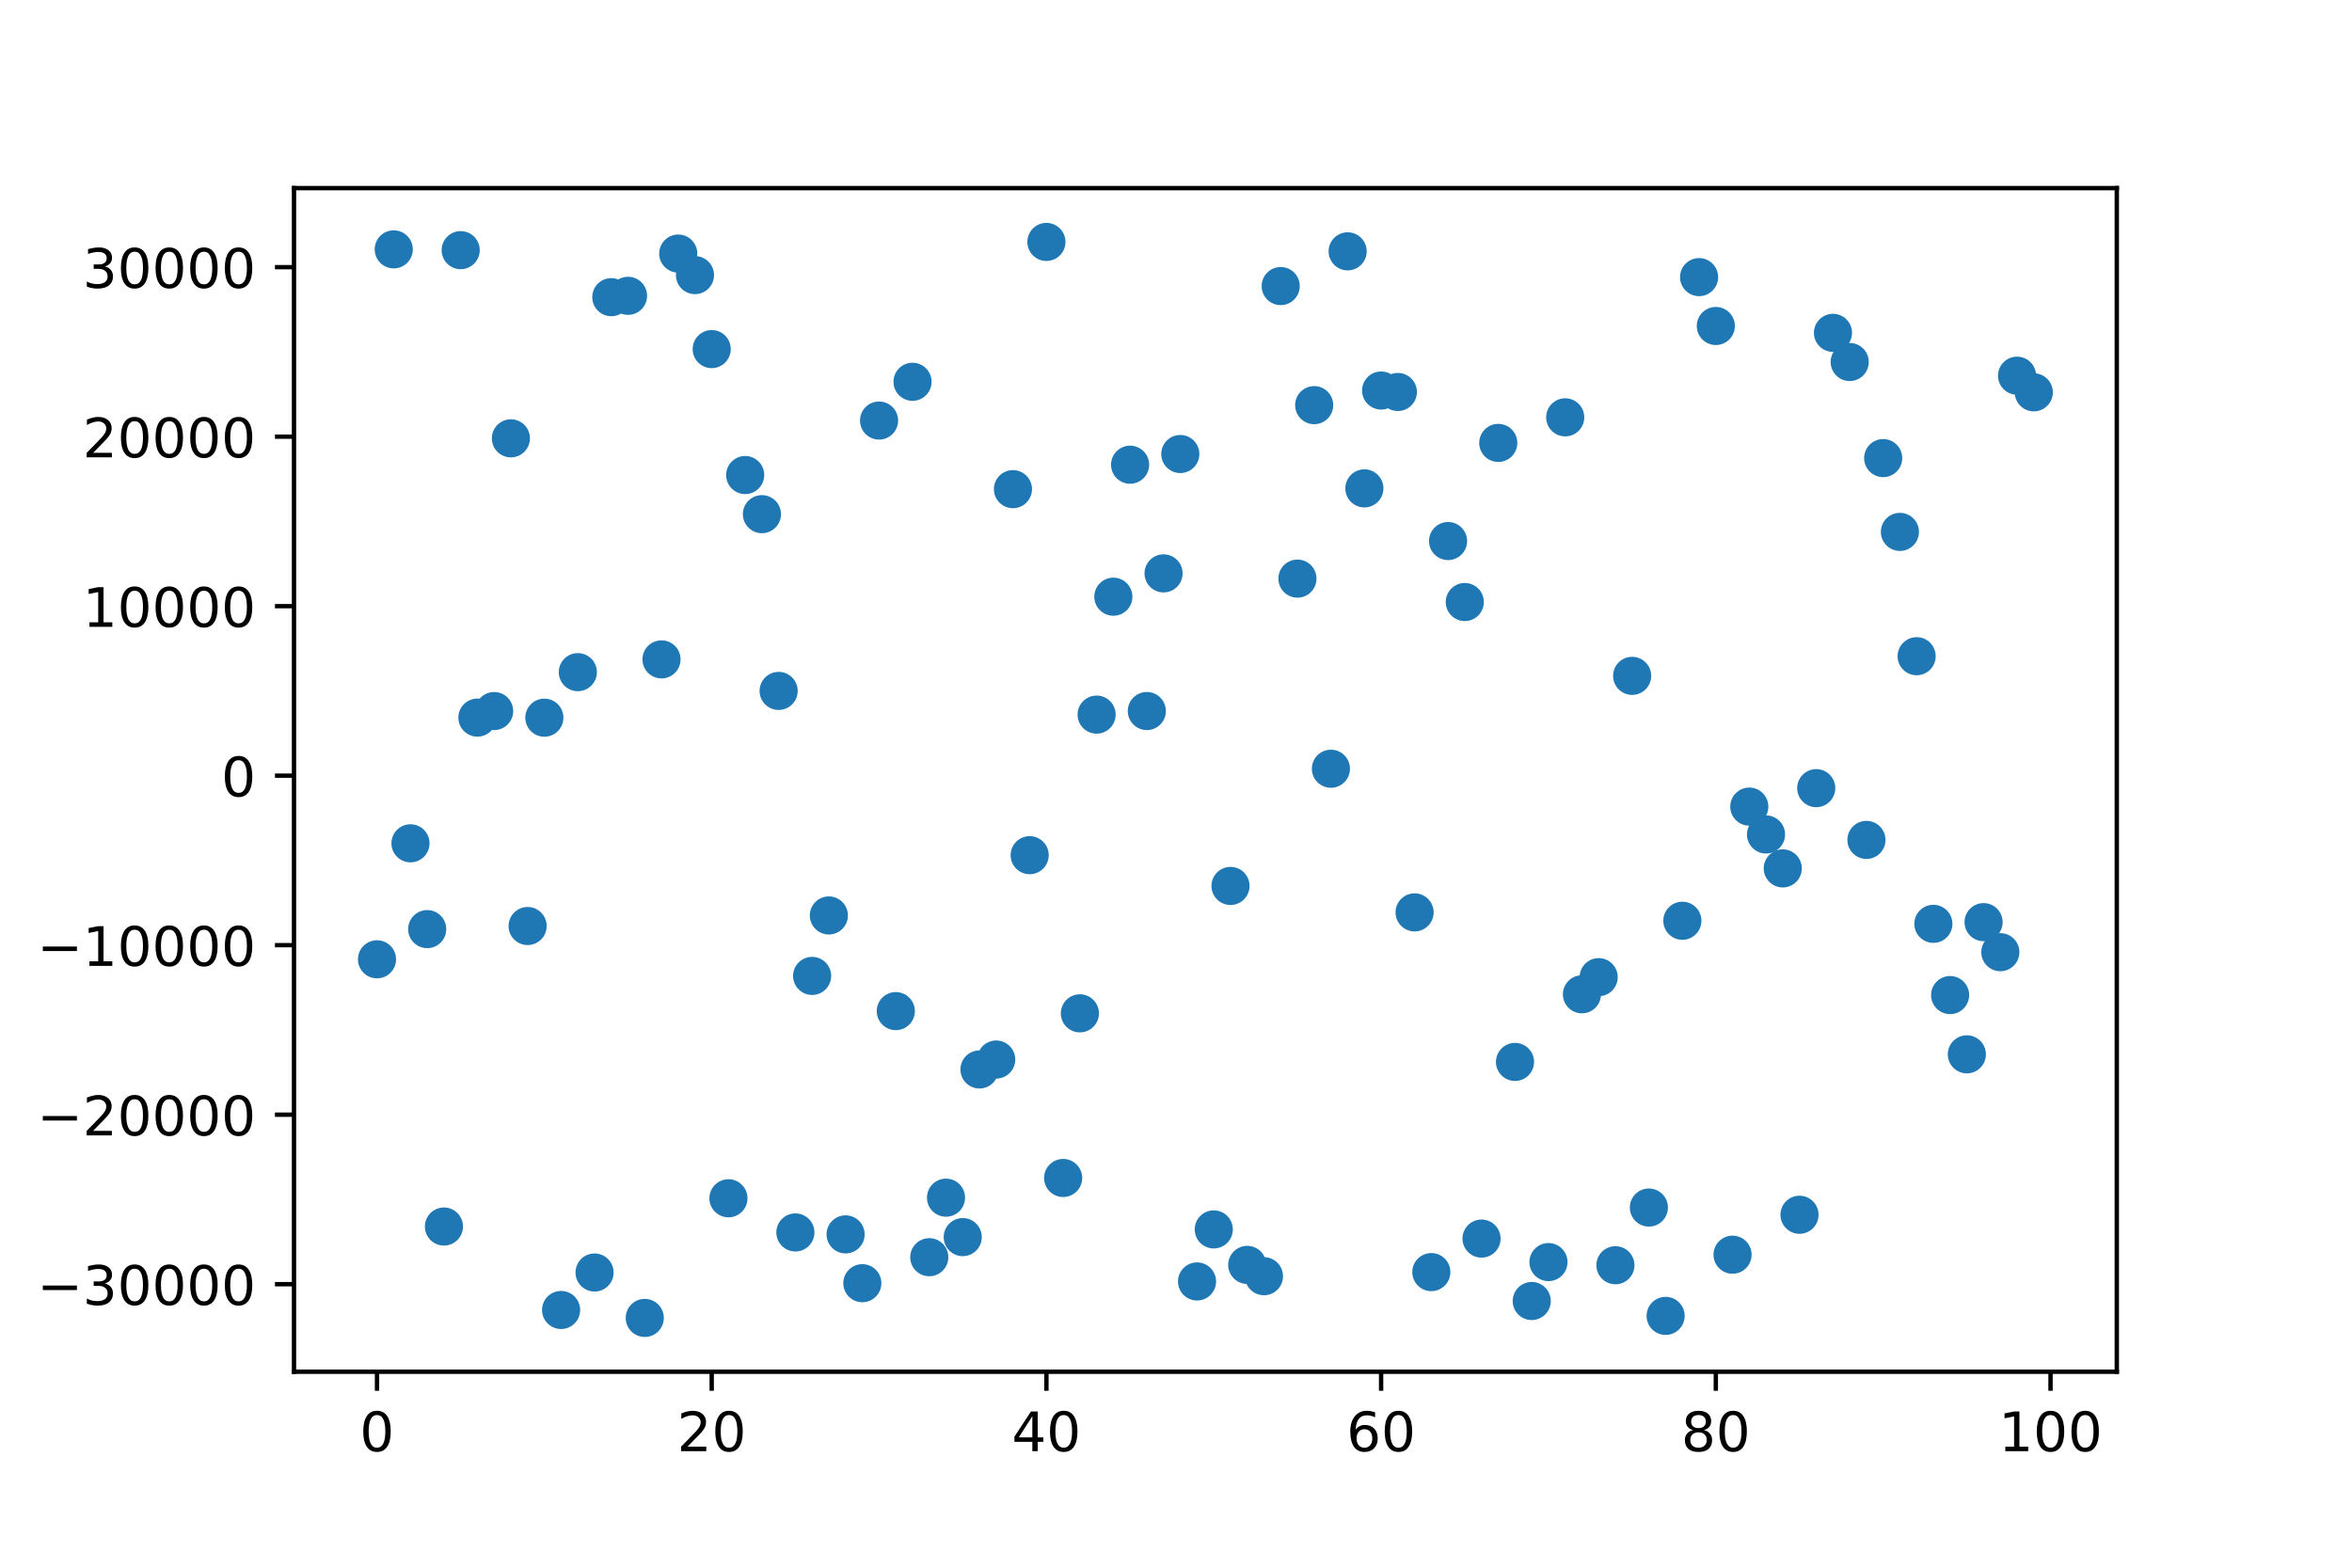 <?xml version="1.0" encoding="utf-8" standalone="no"?>
<!DOCTYPE svg PUBLIC "-//W3C//DTD SVG 1.1//EN"
  "http://www.w3.org/Graphics/SVG/1.1/DTD/svg11.dtd">
<!-- Created with matplotlib (http://matplotlib.org/) -->
<svg height="288pt" version="1.1" viewBox="0 0 432 288" width="432pt" xmlns="http://www.w3.org/2000/svg" xmlns:xlink="http://www.w3.org/1999/xlink">
 <defs>
  <style type="text/css">
*{stroke-linecap:butt;stroke-linejoin:round;}
  </style>
 </defs>
 <g id="figure_1">
  <g id="patch_1">
   <path d="M 0 288 
L 432 288 
L 432 0 
L 0 0 
z
" style="fill:#ffffff;"/>
  </g>
  <g id="axes_1">
   <g id="patch_2">
    <path d="M 54 252 
L 388.8 252 
L 388.8 34.56 
L 54 34.56 
z
" style="fill:#ffffff;"/>
   </g>
   <g id="PathCollection_1">
    <defs>
     <path d="M 0 3 
C 0.796 3 1.559 2.684 2.121 2.121 
C 2.684 1.559 3 0.796 3 0 
C 3 -0.796 2.684 -1.559 2.121 -2.121 
C 1.559 -2.684 0.796 -3 0 -3 
C -0.796 -3 -1.559 -2.684 -2.121 -2.121 
C -2.684 -1.559 -3 -0.796 -3 0 
C -3 0.796 -2.684 1.559 -2.121 2.121 
C -1.559 2.684 -0.796 3 0 3 
z
" id="m5ba4454f92" style="stroke:#1f77b4;"/>
    </defs>
    <g clip-path="url(#p3c9a5e932e)">
     <use style="fill:#1f77b4;stroke:#1f77b4;" x="69.246" xlink:href="#m5ba4454f92" y="176.235"/>
     <use style="fill:#1f77b4;stroke:#1f77b4;" x="72.32" xlink:href="#m5ba4454f92" y="45.811"/>
     <use style="fill:#1f77b4;stroke:#1f77b4;" x="75.393" xlink:href="#m5ba4454f92" y="154.923"/>
     <use style="fill:#1f77b4;stroke:#1f77b4;" x="78.467" xlink:href="#m5ba4454f92" y="170.689"/>
     <use style="fill:#1f77b4;stroke:#1f77b4;" x="81.541" xlink:href="#m5ba4454f92" y="225.326"/>
     <use style="fill:#1f77b4;stroke:#1f77b4;" x="84.615" xlink:href="#m5ba4454f92" y="45.957"/>
     <use style="fill:#1f77b4;stroke:#1f77b4;" x="87.689" xlink:href="#m5ba4454f92" y="131.833"/>
     <use style="fill:#1f77b4;stroke:#1f77b4;" x="90.762" xlink:href="#m5ba4454f92" y="130.628"/>
     <use style="fill:#1f77b4;stroke:#1f77b4;" x="93.836" xlink:href="#m5ba4454f92" y="80.528"/>
     <use style="fill:#1f77b4;stroke:#1f77b4;" x="96.91" xlink:href="#m5ba4454f92" y="170.119"/>
     <use style="fill:#1f77b4;stroke:#1f77b4;" x="99.984" xlink:href="#m5ba4454f92" y="131.846"/>
     <use style="fill:#1f77b4;stroke:#1f77b4;" x="103.058" xlink:href="#m5ba4454f92" y="240.656"/>
     <use style="fill:#1f77b4;stroke:#1f77b4;" x="106.132" xlink:href="#m5ba4454f92" y="123.482"/>
     <use style="fill:#1f77b4;stroke:#1f77b4;" x="109.205" xlink:href="#m5ba4454f92" y="233.771"/>
     <use style="fill:#1f77b4;stroke:#1f77b4;" x="112.279" xlink:href="#m5ba4454f92" y="54.595"/>
     <use style="fill:#1f77b4;stroke:#1f77b4;" x="115.353" xlink:href="#m5ba4454f92" y="54.346"/>
     <use style="fill:#1f77b4;stroke:#1f77b4;" x="118.427" xlink:href="#m5ba4454f92" y="242.116"/>
     <use style="fill:#1f77b4;stroke:#1f77b4;" x="121.501" xlink:href="#m5ba4454f92" y="121.137"/>
     <use style="fill:#1f77b4;stroke:#1f77b4;" x="124.575" xlink:href="#m5ba4454f92" y="46.583"/>
     <use style="fill:#1f77b4;stroke:#1f77b4;" x="127.648" xlink:href="#m5ba4454f92" y="50.541"/>
     <use style="fill:#1f77b4;stroke:#1f77b4;" x="130.722" xlink:href="#m5ba4454f92" y="64.133"/>
     <use style="fill:#1f77b4;stroke:#1f77b4;" x="133.796" xlink:href="#m5ba4454f92" y="220.138"/>
     <use style="fill:#1f77b4;stroke:#1f77b4;" x="136.87" xlink:href="#m5ba4454f92" y="87.27"/>
     <use style="fill:#1f77b4;stroke:#1f77b4;" x="139.944" xlink:href="#m5ba4454f92" y="94.457"/>
     <use style="fill:#1f77b4;stroke:#1f77b4;" x="143.017" xlink:href="#m5ba4454f92" y="126.929"/>
     <use style="fill:#1f77b4;stroke:#1f77b4;" x="146.091" xlink:href="#m5ba4454f92" y="226.413"/>
     <use style="fill:#1f77b4;stroke:#1f77b4;" x="149.165" xlink:href="#m5ba4454f92" y="179.286"/>
     <use style="fill:#1f77b4;stroke:#1f77b4;" x="152.239" xlink:href="#m5ba4454f92" y="168.179"/>
     <use style="fill:#1f77b4;stroke:#1f77b4;" x="155.313" xlink:href="#m5ba4454f92" y="226.768"/>
     <use style="fill:#1f77b4;stroke:#1f77b4;" x="158.387" xlink:href="#m5ba4454f92" y="235.736"/>
     <use style="fill:#1f77b4;stroke:#1f77b4;" x="161.46" xlink:href="#m5ba4454f92" y="77.261"/>
     <use style="fill:#1f77b4;stroke:#1f77b4;" x="164.534" xlink:href="#m5ba4454f92" y="185.754"/>
     <use style="fill:#1f77b4;stroke:#1f77b4;" x="167.608" xlink:href="#m5ba4454f92" y="70.137"/>
     <use style="fill:#1f77b4;stroke:#1f77b4;" x="170.682" xlink:href="#m5ba4454f92" y="230.962"/>
     <use style="fill:#1f77b4;stroke:#1f77b4;" x="173.756" xlink:href="#m5ba4454f92" y="220.026"/>
     <use style="fill:#1f77b4;stroke:#1f77b4;" x="176.83" xlink:href="#m5ba4454f92" y="227.269"/>
     <use style="fill:#1f77b4;stroke:#1f77b4;" x="179.903" xlink:href="#m5ba4454f92" y="196.472"/>
     <use style="fill:#1f77b4;stroke:#1f77b4;" x="182.977" xlink:href="#m5ba4454f92" y="194.647"/>
     <use style="fill:#1f77b4;stroke:#1f77b4;" x="186.051" xlink:href="#m5ba4454f92" y="89.864"/>
     <use style="fill:#1f77b4;stroke:#1f77b4;" x="189.125" xlink:href="#m5ba4454f92" y="157.106"/>
     <use style="fill:#1f77b4;stroke:#1f77b4;" x="192.199" xlink:href="#m5ba4454f92" y="44.444"/>
     <use style="fill:#1f77b4;stroke:#1f77b4;" x="195.272" xlink:href="#m5ba4454f92" y="216.405"/>
     <use style="fill:#1f77b4;stroke:#1f77b4;" x="198.346" xlink:href="#m5ba4454f92" y="186.162"/>
     <use style="fill:#1f77b4;stroke:#1f77b4;" x="201.42" xlink:href="#m5ba4454f92" y="131.282"/>
     <use style="fill:#1f77b4;stroke:#1f77b4;" x="204.494" xlink:href="#m5ba4454f92" y="109.621"/>
     <use style="fill:#1f77b4;stroke:#1f77b4;" x="207.568" xlink:href="#m5ba4454f92" y="85.373"/>
     <use style="fill:#1f77b4;stroke:#1f77b4;" x="210.642" xlink:href="#m5ba4454f92" y="130.625"/>
     <use style="fill:#1f77b4;stroke:#1f77b4;" x="213.715" xlink:href="#m5ba4454f92" y="105.334"/>
     <use style="fill:#1f77b4;stroke:#1f77b4;" x="216.789" xlink:href="#m5ba4454f92" y="83.408"/>
     <use style="fill:#1f77b4;stroke:#1f77b4;" x="219.863" xlink:href="#m5ba4454f92" y="235.418"/>
     <use style="fill:#1f77b4;stroke:#1f77b4;" x="222.937" xlink:href="#m5ba4454f92" y="225.855"/>
     <use style="fill:#1f77b4;stroke:#1f77b4;" x="226.011" xlink:href="#m5ba4454f92" y="162.755"/>
     <use style="fill:#1f77b4;stroke:#1f77b4;" x="229.085" xlink:href="#m5ba4454f92" y="232.376"/>
     <use style="fill:#1f77b4;stroke:#1f77b4;" x="232.158" xlink:href="#m5ba4454f92" y="234.453"/>
     <use style="fill:#1f77b4;stroke:#1f77b4;" x="235.232" xlink:href="#m5ba4454f92" y="52.555"/>
     <use style="fill:#1f77b4;stroke:#1f77b4;" x="238.306" xlink:href="#m5ba4454f92" y="106.299"/>
     <use style="fill:#1f77b4;stroke:#1f77b4;" x="241.38" xlink:href="#m5ba4454f92" y="74.431"/>
     <use style="fill:#1f77b4;stroke:#1f77b4;" x="244.454" xlink:href="#m5ba4454f92" y="141.225"/>
     <use style="fill:#1f77b4;stroke:#1f77b4;" x="247.528" xlink:href="#m5ba4454f92" y="46.175"/>
     <use style="fill:#1f77b4;stroke:#1f77b4;" x="250.601" xlink:href="#m5ba4454f92" y="89.72"/>
     <use style="fill:#1f77b4;stroke:#1f77b4;" x="253.675" xlink:href="#m5ba4454f92" y="71.744"/>
     <use style="fill:#1f77b4;stroke:#1f77b4;" x="256.749" xlink:href="#m5ba4454f92" y="72.011"/>
     <use style="fill:#1f77b4;stroke:#1f77b4;" x="259.823" xlink:href="#m5ba4454f92" y="167.615"/>
     <use style="fill:#1f77b4;stroke:#1f77b4;" x="262.897" xlink:href="#m5ba4454f92" y="233.699"/>
     <use style="fill:#1f77b4;stroke:#1f77b4;" x="265.97" xlink:href="#m5ba4454f92" y="99.395"/>
     <use style="fill:#1f77b4;stroke:#1f77b4;" x="269.044" xlink:href="#m5ba4454f92" y="110.599"/>
     <use style="fill:#1f77b4;stroke:#1f77b4;" x="272.118" xlink:href="#m5ba4454f92" y="227.54"/>
     <use style="fill:#1f77b4;stroke:#1f77b4;" x="275.192" xlink:href="#m5ba4454f92" y="81.369"/>
     <use style="fill:#1f77b4;stroke:#1f77b4;" x="278.266" xlink:href="#m5ba4454f92" y="195.087"/>
     <use style="fill:#1f77b4;stroke:#1f77b4;" x="281.34" xlink:href="#m5ba4454f92" y="239.009"/>
     <use style="fill:#1f77b4;stroke:#1f77b4;" x="284.413" xlink:href="#m5ba4454f92" y="231.859"/>
     <use style="fill:#1f77b4;stroke:#1f77b4;" x="287.487" xlink:href="#m5ba4454f92" y="76.667"/>
     <use style="fill:#1f77b4;stroke:#1f77b4;" x="290.561" xlink:href="#m5ba4454f92" y="182.662"/>
     <use style="fill:#1f77b4;stroke:#1f77b4;" x="293.635" xlink:href="#m5ba4454f92" y="179.514"/>
     <use style="fill:#1f77b4;stroke:#1f77b4;" x="296.709" xlink:href="#m5ba4454f92" y="232.438"/>
     <use style="fill:#1f77b4;stroke:#1f77b4;" x="299.783" xlink:href="#m5ba4454f92" y="124.164"/>
     <use style="fill:#1f77b4;stroke:#1f77b4;" x="302.856" xlink:href="#m5ba4454f92" y="221.838"/>
     <use style="fill:#1f77b4;stroke:#1f77b4;" x="305.93" xlink:href="#m5ba4454f92" y="241.743"/>
     <use style="fill:#1f77b4;stroke:#1f77b4;" x="309.004" xlink:href="#m5ba4454f92" y="169.151"/>
     <use style="fill:#1f77b4;stroke:#1f77b4;" x="312.078" xlink:href="#m5ba4454f92" y="50.911"/>
     <use style="fill:#1f77b4;stroke:#1f77b4;" x="315.152" xlink:href="#m5ba4454f92" y="59.889"/>
     <use style="fill:#1f77b4;stroke:#1f77b4;" x="318.225" xlink:href="#m5ba4454f92" y="230.501"/>
     <use style="fill:#1f77b4;stroke:#1f77b4;" x="321.299" xlink:href="#m5ba4454f92" y="148.184"/>
     <use style="fill:#1f77b4;stroke:#1f77b4;" x="324.373" xlink:href="#m5ba4454f92" y="153.301"/>
     <use style="fill:#1f77b4;stroke:#1f77b4;" x="327.447" xlink:href="#m5ba4454f92" y="159.535"/>
     <use style="fill:#1f77b4;stroke:#1f77b4;" x="330.521" xlink:href="#m5ba4454f92" y="223.165"/>
     <use style="fill:#1f77b4;stroke:#1f77b4;" x="333.595" xlink:href="#m5ba4454f92" y="144.793"/>
     <use style="fill:#1f77b4;stroke:#1f77b4;" x="336.668" xlink:href="#m5ba4454f92" y="61.147"/>
     <use style="fill:#1f77b4;stroke:#1f77b4;" x="339.742" xlink:href="#m5ba4454f92" y="66.503"/>
     <use style="fill:#1f77b4;stroke:#1f77b4;" x="342.816" xlink:href="#m5ba4454f92" y="154.3"/>
     <use style="fill:#1f77b4;stroke:#1f77b4;" x="345.89" xlink:href="#m5ba4454f92" y="84.159"/>
     <use style="fill:#1f77b4;stroke:#1f77b4;" x="348.964" xlink:href="#m5ba4454f92" y="97.714"/>
     <use style="fill:#1f77b4;stroke:#1f77b4;" x="352.038" xlink:href="#m5ba4454f92" y="120.554"/>
     <use style="fill:#1f77b4;stroke:#1f77b4;" x="355.111" xlink:href="#m5ba4454f92" y="169.72"/>
     <use style="fill:#1f77b4;stroke:#1f77b4;" x="358.185" xlink:href="#m5ba4454f92" y="182.805"/>
     <use style="fill:#1f77b4;stroke:#1f77b4;" x="361.259" xlink:href="#m5ba4454f92" y="193.692"/>
     <use style="fill:#1f77b4;stroke:#1f77b4;" x="364.333" xlink:href="#m5ba4454f92" y="169.409"/>
     <use style="fill:#1f77b4;stroke:#1f77b4;" x="367.407" xlink:href="#m5ba4454f92" y="174.927"/>
     <use style="fill:#1f77b4;stroke:#1f77b4;" x="370.48" xlink:href="#m5ba4454f92" y="69.019"/>
     <use style="fill:#1f77b4;stroke:#1f77b4;" x="373.554" xlink:href="#m5ba4454f92" y="72.074"/>
    </g>
   </g>
   <g id="matplotlib.axis_1">
    <g id="xtick_1">
     <g id="line2d_1">
      <defs>
       <path d="M 0 0 
L 0 3.5 
" id="m5bc31ee079" style="stroke:#000000;stroke-width:0.8;"/>
      </defs>
      <g>
       <use style="stroke:#000000;stroke-width:0.8;" x="69.246" xlink:href="#m5bc31ee079" y="252"/>
      </g>
     </g>
     <g id="text_1">
      <!-- 0 -->
      <defs>
       <path d="M 31.781 66.406 
Q 24.172 66.406 20.328 58.906 
Q 16.5 51.422 16.5 36.375 
Q 16.5 21.391 20.328 13.891 
Q 24.172 6.391 31.781 6.391 
Q 39.453 6.391 43.281 13.891 
Q 47.125 21.391 47.125 36.375 
Q 47.125 51.422 43.281 58.906 
Q 39.453 66.406 31.781 66.406 
z
M 31.781 74.219 
Q 44.047 74.219 50.516 64.516 
Q 56.984 54.828 56.984 36.375 
Q 56.984 17.969 50.516 8.266 
Q 44.047 -1.422 31.781 -1.422 
Q 19.531 -1.422 13.062 8.266 
Q 6.594 17.969 6.594 36.375 
Q 6.594 54.828 13.062 64.516 
Q 19.531 74.219 31.781 74.219 
z
" id="DejaVuSans-30"/>
      </defs>
      <g transform="translate(66.064 266.598)scale(0.1 -0.1)">
       <use xlink:href="#DejaVuSans-30"/>
      </g>
     </g>
    </g>
    <g id="xtick_2">
     <g id="line2d_2">
      <g>
       <use style="stroke:#000000;stroke-width:0.8;" x="130.722" xlink:href="#m5bc31ee079" y="252"/>
      </g>
     </g>
     <g id="text_2">
      <!-- 20 -->
      <defs>
       <path d="M 19.188 8.297 
L 53.609 8.297 
L 53.609 0 
L 7.328 0 
L 7.328 8.297 
Q 12.938 14.109 22.625 23.891 
Q 32.328 33.688 34.812 36.531 
Q 39.547 41.844 41.422 45.531 
Q 43.312 49.219 43.312 52.781 
Q 43.312 58.594 39.234 62.25 
Q 35.156 65.922 28.609 65.922 
Q 23.969 65.922 18.812 64.312 
Q 13.672 62.703 7.812 59.422 
L 7.812 69.391 
Q 13.766 71.781 18.938 73 
Q 24.125 74.219 28.422 74.219 
Q 39.75 74.219 46.484 68.547 
Q 53.219 62.891 53.219 53.422 
Q 53.219 48.922 51.531 44.891 
Q 49.859 40.875 45.406 35.406 
Q 44.188 33.984 37.641 27.219 
Q 31.109 20.453 19.188 8.297 
z
" id="DejaVuSans-32"/>
      </defs>
      <g transform="translate(124.36 266.598)scale(0.1 -0.1)">
       <use xlink:href="#DejaVuSans-32"/>
       <use x="63.623" xlink:href="#DejaVuSans-30"/>
      </g>
     </g>
    </g>
    <g id="xtick_3">
     <g id="line2d_3">
      <g>
       <use style="stroke:#000000;stroke-width:0.8;" x="192.199" xlink:href="#m5bc31ee079" y="252"/>
      </g>
     </g>
     <g id="text_3">
      <!-- 40 -->
      <defs>
       <path d="M 37.797 64.312 
L 12.891 25.391 
L 37.797 25.391 
z
M 35.203 72.906 
L 47.609 72.906 
L 47.609 25.391 
L 58.016 25.391 
L 58.016 17.188 
L 47.609 17.188 
L 47.609 0 
L 37.797 0 
L 37.797 17.188 
L 4.891 17.188 
L 4.891 26.703 
z
" id="DejaVuSans-34"/>
      </defs>
      <g transform="translate(185.836 266.598)scale(0.1 -0.1)">
       <use xlink:href="#DejaVuSans-34"/>
       <use x="63.623" xlink:href="#DejaVuSans-30"/>
      </g>
     </g>
    </g>
    <g id="xtick_4">
     <g id="line2d_4">
      <g>
       <use style="stroke:#000000;stroke-width:0.8;" x="253.675" xlink:href="#m5bc31ee079" y="252"/>
      </g>
     </g>
     <g id="text_4">
      <!-- 60 -->
      <defs>
       <path d="M 33.016 40.375 
Q 26.375 40.375 22.484 35.828 
Q 18.609 31.297 18.609 23.391 
Q 18.609 15.531 22.484 10.953 
Q 26.375 6.391 33.016 6.391 
Q 39.656 6.391 43.531 10.953 
Q 47.406 15.531 47.406 23.391 
Q 47.406 31.297 43.531 35.828 
Q 39.656 40.375 33.016 40.375 
z
M 52.594 71.297 
L 52.594 62.312 
Q 48.875 64.062 45.094 64.984 
Q 41.312 65.922 37.594 65.922 
Q 27.828 65.922 22.672 59.328 
Q 17.531 52.734 16.797 39.406 
Q 19.672 43.656 24.016 45.922 
Q 28.375 48.188 33.594 48.188 
Q 44.578 48.188 50.953 41.516 
Q 57.328 34.859 57.328 23.391 
Q 57.328 12.156 50.688 5.359 
Q 44.047 -1.422 33.016 -1.422 
Q 20.359 -1.422 13.672 8.266 
Q 6.984 17.969 6.984 36.375 
Q 6.984 53.656 15.188 63.938 
Q 23.391 74.219 37.203 74.219 
Q 40.922 74.219 44.703 73.484 
Q 48.484 72.75 52.594 71.297 
z
" id="DejaVuSans-36"/>
      </defs>
      <g transform="translate(247.313 266.598)scale(0.1 -0.1)">
       <use xlink:href="#DejaVuSans-36"/>
       <use x="63.623" xlink:href="#DejaVuSans-30"/>
      </g>
     </g>
    </g>
    <g id="xtick_5">
     <g id="line2d_5">
      <g>
       <use style="stroke:#000000;stroke-width:0.8;" x="315.152" xlink:href="#m5bc31ee079" y="252"/>
      </g>
     </g>
     <g id="text_5">
      <!-- 80 -->
      <defs>
       <path d="M 31.781 34.625 
Q 24.75 34.625 20.719 30.859 
Q 16.703 27.094 16.703 20.516 
Q 16.703 13.922 20.719 10.156 
Q 24.75 6.391 31.781 6.391 
Q 38.812 6.391 42.859 10.172 
Q 46.922 13.969 46.922 20.516 
Q 46.922 27.094 42.891 30.859 
Q 38.875 34.625 31.781 34.625 
z
M 21.922 38.812 
Q 15.578 40.375 12.031 44.719 
Q 8.5 49.078 8.5 55.328 
Q 8.5 64.062 14.719 69.141 
Q 20.953 74.219 31.781 74.219 
Q 42.672 74.219 48.875 69.141 
Q 55.078 64.062 55.078 55.328 
Q 55.078 49.078 51.531 44.719 
Q 48 40.375 41.703 38.812 
Q 48.828 37.156 52.797 32.312 
Q 56.781 27.484 56.781 20.516 
Q 56.781 9.906 50.312 4.234 
Q 43.844 -1.422 31.781 -1.422 
Q 19.734 -1.422 13.25 4.234 
Q 6.781 9.906 6.781 20.516 
Q 6.781 27.484 10.781 32.312 
Q 14.797 37.156 21.922 38.812 
z
M 18.312 54.391 
Q 18.312 48.734 21.844 45.562 
Q 25.391 42.391 31.781 42.391 
Q 38.141 42.391 41.719 45.562 
Q 45.312 48.734 45.312 54.391 
Q 45.312 60.062 41.719 63.234 
Q 38.141 66.406 31.781 66.406 
Q 25.391 66.406 21.844 63.234 
Q 18.312 60.062 18.312 54.391 
z
" id="DejaVuSans-38"/>
      </defs>
      <g transform="translate(308.789 266.598)scale(0.1 -0.1)">
       <use xlink:href="#DejaVuSans-38"/>
       <use x="63.623" xlink:href="#DejaVuSans-30"/>
      </g>
     </g>
    </g>
    <g id="xtick_6">
     <g id="line2d_6">
      <g>
       <use style="stroke:#000000;stroke-width:0.8;" x="376.628" xlink:href="#m5bc31ee079" y="252"/>
      </g>
     </g>
     <g id="text_6">
      <!-- 100 -->
      <defs>
       <path d="M 12.406 8.297 
L 28.516 8.297 
L 28.516 63.922 
L 10.984 60.406 
L 10.984 69.391 
L 28.422 72.906 
L 38.281 72.906 
L 38.281 8.297 
L 54.391 8.297 
L 54.391 0 
L 12.406 0 
z
" id="DejaVuSans-31"/>
      </defs>
      <g transform="translate(367.084 266.598)scale(0.1 -0.1)">
       <use xlink:href="#DejaVuSans-31"/>
       <use x="63.623" xlink:href="#DejaVuSans-30"/>
       <use x="127.246" xlink:href="#DejaVuSans-30"/>
      </g>
     </g>
    </g>
   </g>
   <g id="matplotlib.axis_2">
    <g id="ytick_1">
     <g id="line2d_7">
      <defs>
       <path d="M 0 0 
L -3.5 0 
" id="m0daa39128c" style="stroke:#000000;stroke-width:0.8;"/>
      </defs>
      <g>
       <use style="stroke:#000000;stroke-width:0.8;" x="54" xlink:href="#m0daa39128c" y="235.916"/>
      </g>
     </g>
     <g id="text_7">
      <!-- −30000 -->
      <defs>
       <path d="M 10.594 35.5 
L 73.188 35.5 
L 73.188 27.203 
L 10.594 27.203 
z
" id="DejaVuSans-2212"/>
       <path d="M 40.578 39.312 
Q 47.656 37.797 51.625 33 
Q 55.609 28.219 55.609 21.188 
Q 55.609 10.406 48.188 4.484 
Q 40.766 -1.422 27.094 -1.422 
Q 22.516 -1.422 17.656 -0.516 
Q 12.797 0.391 7.625 2.203 
L 7.625 11.719 
Q 11.719 9.328 16.594 8.109 
Q 21.484 6.891 26.812 6.891 
Q 36.078 6.891 40.938 10.547 
Q 45.797 14.203 45.797 21.188 
Q 45.797 27.641 41.281 31.266 
Q 36.766 34.906 28.719 34.906 
L 20.219 34.906 
L 20.219 43.016 
L 29.109 43.016 
Q 36.375 43.016 40.234 45.922 
Q 44.094 48.828 44.094 54.297 
Q 44.094 59.906 40.109 62.906 
Q 36.141 65.922 28.719 65.922 
Q 24.656 65.922 20.016 65.031 
Q 15.375 64.156 9.812 62.312 
L 9.812 71.094 
Q 15.438 72.656 20.344 73.438 
Q 25.25 74.219 29.594 74.219 
Q 40.828 74.219 47.359 69.109 
Q 53.906 64.016 53.906 55.328 
Q 53.906 49.266 50.438 45.094 
Q 46.969 40.922 40.578 39.312 
z
" id="DejaVuSans-33"/>
      </defs>
      <g transform="translate(6.808 239.716)scale(0.1 -0.1)">
       <use xlink:href="#DejaVuSans-2212"/>
       <use x="83.789" xlink:href="#DejaVuSans-33"/>
       <use x="147.412" xlink:href="#DejaVuSans-30"/>
       <use x="211.035" xlink:href="#DejaVuSans-30"/>
       <use x="274.658" xlink:href="#DejaVuSans-30"/>
       <use x="338.281" xlink:href="#DejaVuSans-30"/>
      </g>
     </g>
    </g>
    <g id="ytick_2">
     <g id="line2d_8">
      <g>
       <use style="stroke:#000000;stroke-width:0.8;" x="54" xlink:href="#m0daa39128c" y="204.777"/>
      </g>
     </g>
     <g id="text_8">
      <!-- −20000 -->
      <g transform="translate(6.808 208.576)scale(0.1 -0.1)">
       <use xlink:href="#DejaVuSans-2212"/>
       <use x="83.789" xlink:href="#DejaVuSans-32"/>
       <use x="147.412" xlink:href="#DejaVuSans-30"/>
       <use x="211.035" xlink:href="#DejaVuSans-30"/>
       <use x="274.658" xlink:href="#DejaVuSans-30"/>
       <use x="338.281" xlink:href="#DejaVuSans-30"/>
      </g>
     </g>
    </g>
    <g id="ytick_3">
     <g id="line2d_9">
      <g>
       <use style="stroke:#000000;stroke-width:0.8;" x="54" xlink:href="#m0daa39128c" y="173.638"/>
      </g>
     </g>
     <g id="text_9">
      <!-- −10000 -->
      <g transform="translate(6.808 177.437)scale(0.1 -0.1)">
       <use xlink:href="#DejaVuSans-2212"/>
       <use x="83.789" xlink:href="#DejaVuSans-31"/>
       <use x="147.412" xlink:href="#DejaVuSans-30"/>
       <use x="211.035" xlink:href="#DejaVuSans-30"/>
       <use x="274.658" xlink:href="#DejaVuSans-30"/>
       <use x="338.281" xlink:href="#DejaVuSans-30"/>
      </g>
     </g>
    </g>
    <g id="ytick_4">
     <g id="line2d_10">
      <g>
       <use style="stroke:#000000;stroke-width:0.8;" x="54" xlink:href="#m0daa39128c" y="142.498"/>
      </g>
     </g>
     <g id="text_10">
      <!-- 0 -->
      <g transform="translate(40.638 146.298)scale(0.1 -0.1)">
       <use xlink:href="#DejaVuSans-30"/>
      </g>
     </g>
    </g>
    <g id="ytick_5">
     <g id="line2d_11">
      <g>
       <use style="stroke:#000000;stroke-width:0.8;" x="54" xlink:href="#m0daa39128c" y="111.359"/>
      </g>
     </g>
     <g id="text_11">
      <!-- 10000 -->
      <g transform="translate(15.188 115.158)scale(0.1 -0.1)">
       <use xlink:href="#DejaVuSans-31"/>
       <use x="63.623" xlink:href="#DejaVuSans-30"/>
       <use x="127.246" xlink:href="#DejaVuSans-30"/>
       <use x="190.869" xlink:href="#DejaVuSans-30"/>
       <use x="254.492" xlink:href="#DejaVuSans-30"/>
      </g>
     </g>
    </g>
    <g id="ytick_6">
     <g id="line2d_12">
      <g>
       <use style="stroke:#000000;stroke-width:0.8;" x="54" xlink:href="#m0daa39128c" y="80.22"/>
      </g>
     </g>
     <g id="text_12">
      <!-- 20000 -->
      <g transform="translate(15.188 84.019)scale(0.1 -0.1)">
       <use xlink:href="#DejaVuSans-32"/>
       <use x="63.623" xlink:href="#DejaVuSans-30"/>
       <use x="127.246" xlink:href="#DejaVuSans-30"/>
       <use x="190.869" xlink:href="#DejaVuSans-30"/>
       <use x="254.492" xlink:href="#DejaVuSans-30"/>
      </g>
     </g>
    </g>
    <g id="ytick_7">
     <g id="line2d_13">
      <g>
       <use style="stroke:#000000;stroke-width:0.8;" x="54" xlink:href="#m0daa39128c" y="49.08"/>
      </g>
     </g>
     <g id="text_13">
      <!-- 30000 -->
      <g transform="translate(15.188 52.88)scale(0.1 -0.1)">
       <use xlink:href="#DejaVuSans-33"/>
       <use x="63.623" xlink:href="#DejaVuSans-30"/>
       <use x="127.246" xlink:href="#DejaVuSans-30"/>
       <use x="190.869" xlink:href="#DejaVuSans-30"/>
       <use x="254.492" xlink:href="#DejaVuSans-30"/>
      </g>
     </g>
    </g>
   </g>
   <g id="patch_3">
    <path d="M 54 252 
L 54 34.56 
" style="fill:none;stroke:#000000;stroke-linecap:square;stroke-linejoin:miter;stroke-width:0.8;"/>
   </g>
   <g id="patch_4">
    <path d="M 388.8 252 
L 388.8 34.56 
" style="fill:none;stroke:#000000;stroke-linecap:square;stroke-linejoin:miter;stroke-width:0.8;"/>
   </g>
   <g id="patch_5">
    <path d="M 54 252 
L 388.8 252 
" style="fill:none;stroke:#000000;stroke-linecap:square;stroke-linejoin:miter;stroke-width:0.8;"/>
   </g>
   <g id="patch_6">
    <path d="M 54 34.56 
L 388.8 34.56 
" style="fill:none;stroke:#000000;stroke-linecap:square;stroke-linejoin:miter;stroke-width:0.8;"/>
   </g>
  </g>
 </g>
 <defs>
  <clipPath id="p3c9a5e932e">
   <rect height="217.44" width="334.8" x="54" y="34.56"/>
  </clipPath>
 </defs>
</svg>
